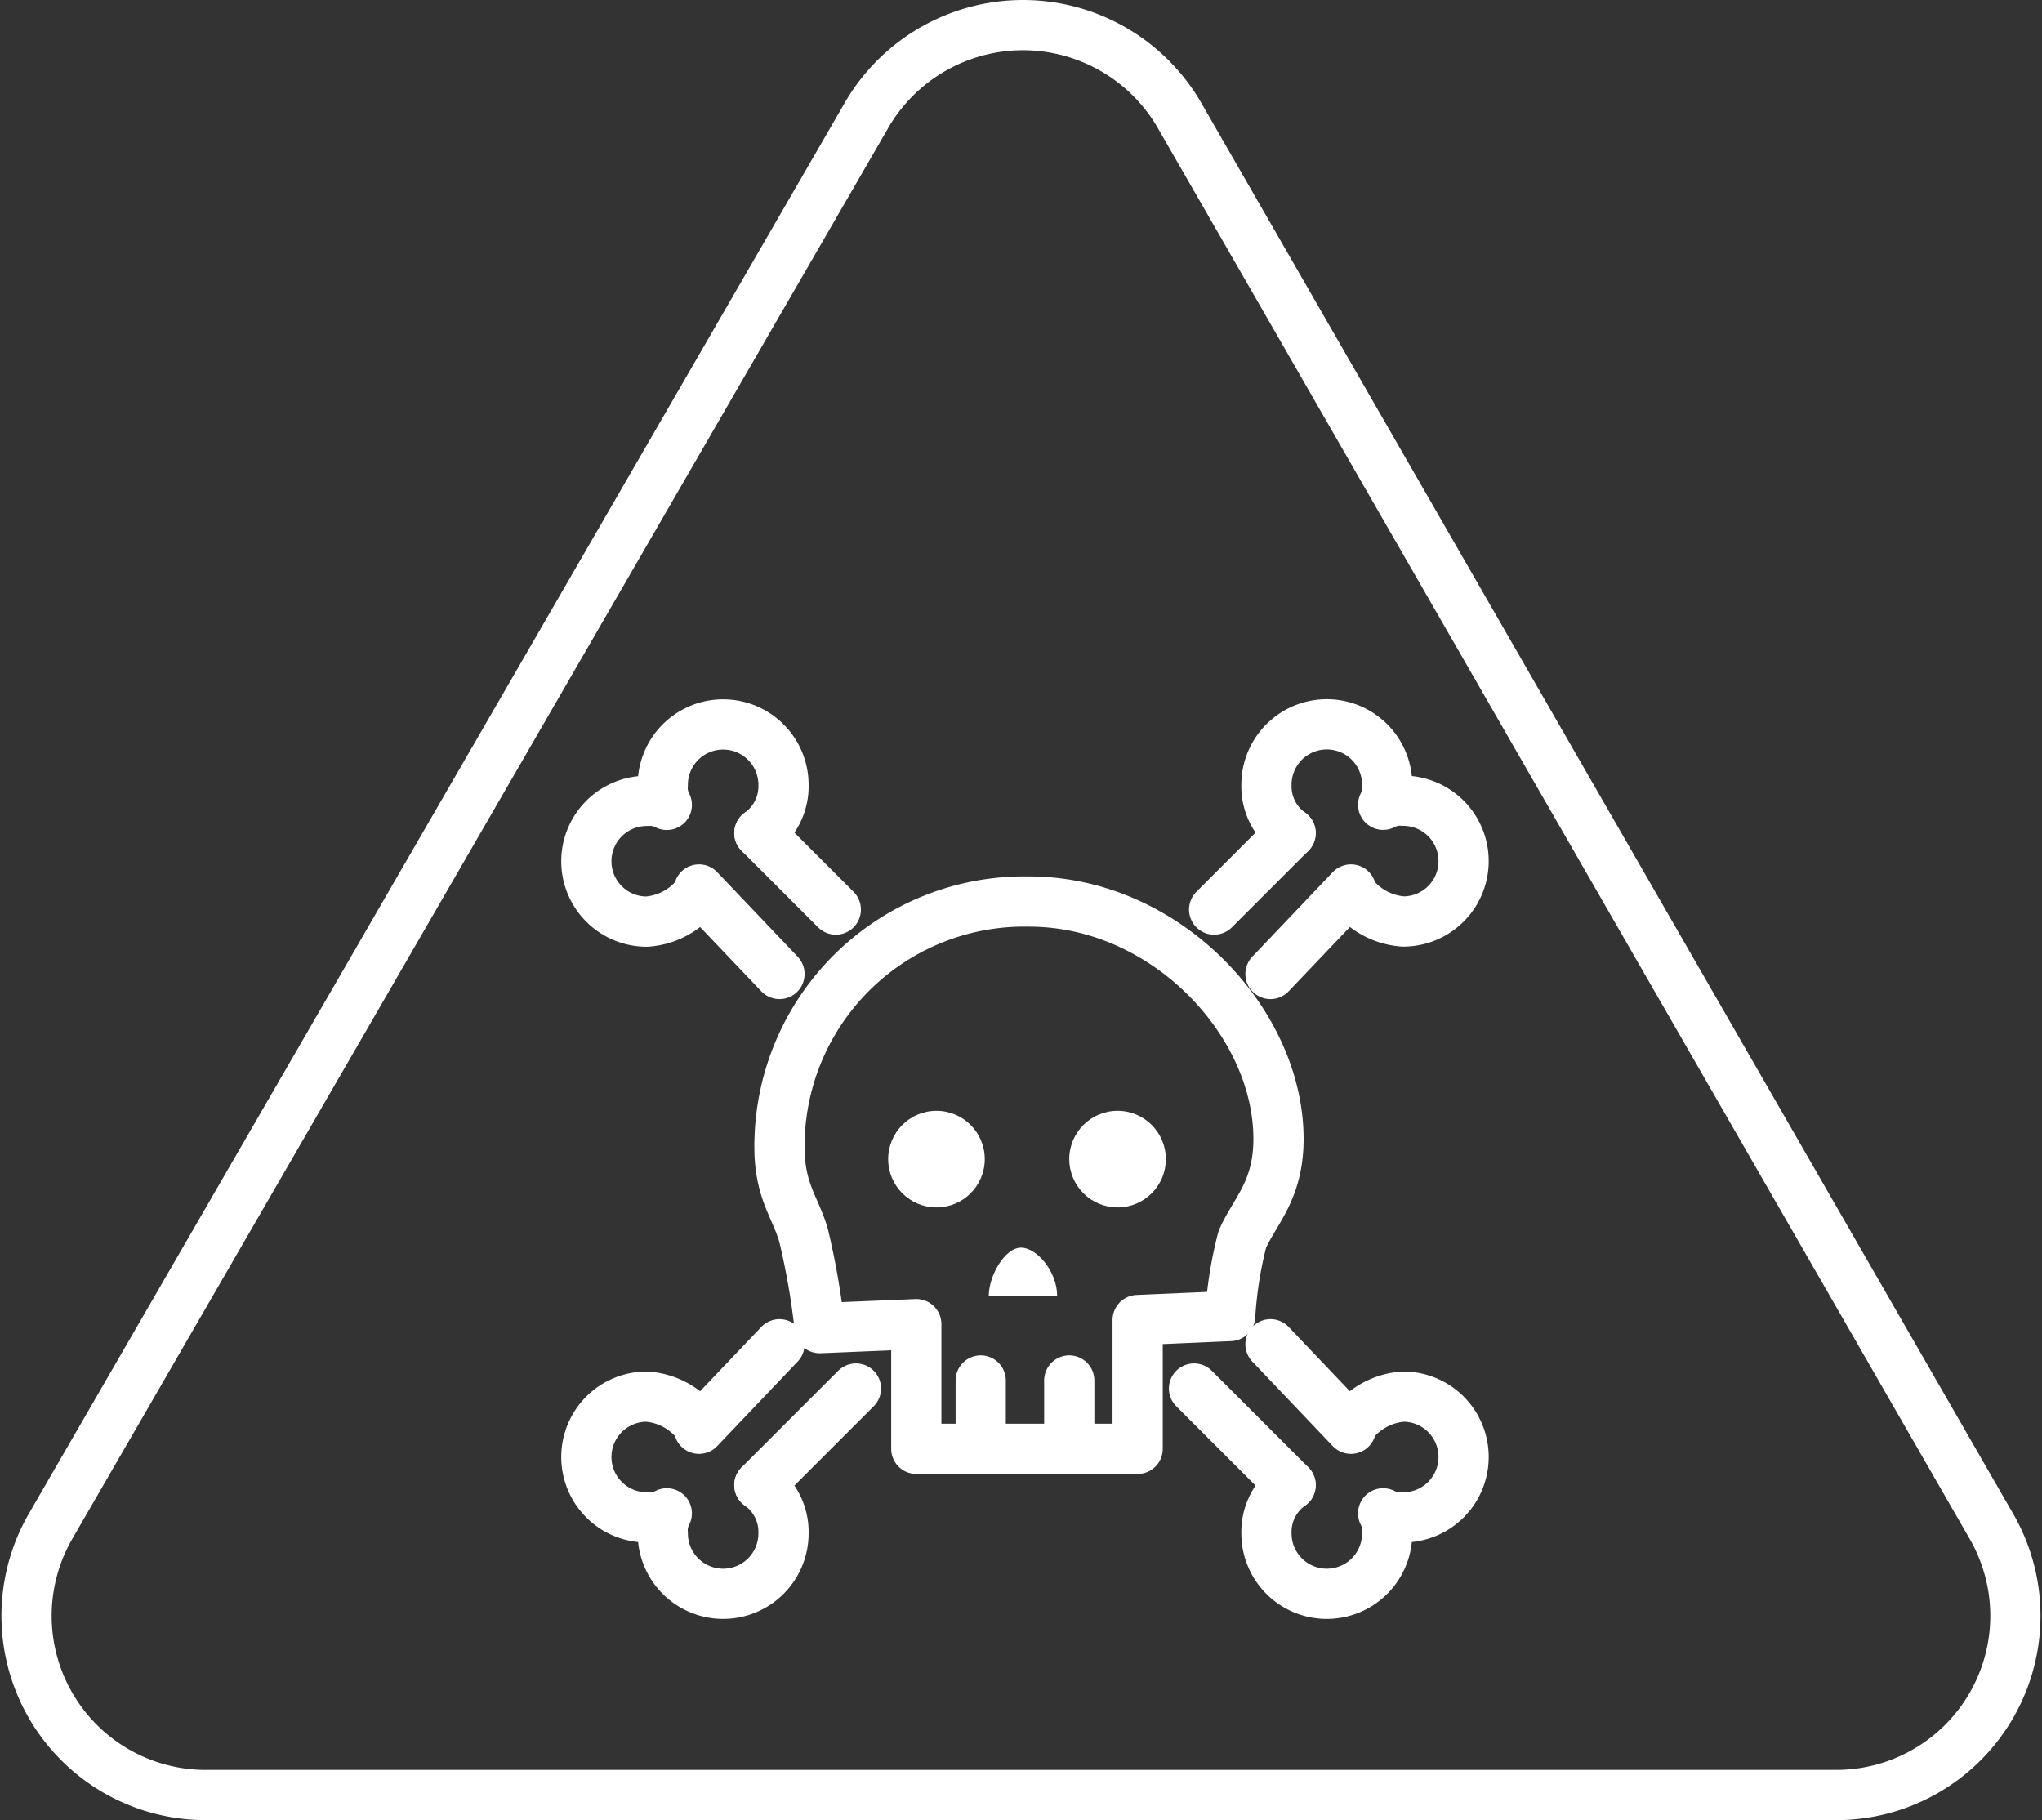 <svg xmlns="http://www.w3.org/2000/svg" viewBox="0 0 81.343 72.499">
  <rect x="0" y="0" width="81.343" height="72.499" fill="#333333" stroke="none"/>
  <defs>
    <style>
      .cls-1 {
        fill: none;
        stroke: #fff;
        stroke-linecap: round;
        stroke-linejoin: round;
        stroke-miterlimit: 10;
        stroke-width: 2px;
      }

      .cls-2 {
        fill: #fff;
      }
    </style>
  </defs>
  <g id="Group_198" data-name="Group 198" transform="translate(-457.645 -1654.634)">
    <path id="Path_425" data-name="Path 425" class="cls-1" d="M34.507,4.512,1.963,60.782A7.137,7.137,0,0,0,8.055,71.523H73.142a7.137,7.137,0,0,0,6.092-10.741L46.851,4.512A7.206,7.206,0,0,0,34.507,4.512Z" transform="translate(457.717 1654.609)"/>
    <g id="Group_102" data-name="Group 102" transform="translate(481.001 1683.489)">
      <g id="Group_98" data-name="Group 98">
        <path id="Path_426" data-name="Path 426" class="cls-1" d="M21.793,22.729a2.285,2.285,0,0,0,.962-1.924,2.4,2.4,0,1,0-4.809,0,1.445,1.445,0,0,0,.16.8,1.445,1.445,0,0,0-.8-.16,2.4,2.4,0,0,0,0,4.809,2.8,2.8,0,0,0,1.924-.962" transform="translate(-14.9 -18.4)"/>
        <line id="Line_11" data-name="Line 11" class="cls-1" x1="3.206" y1="3.367" transform="translate(4.489 6.573)"/>
        <line id="Line_12" data-name="Line 12" class="cls-1" x1="3.046" y1="3.046" transform="translate(6.893 4.328)"/>
      </g>
      <g id="Group_99" data-name="Group 99" transform="translate(25.009)">
        <path id="Path_427" data-name="Path 427" class="cls-1" d="M32.762,22.729A2.285,2.285,0,0,1,31.8,20.8a2.4,2.4,0,1,1,4.809,0,1.445,1.445,0,0,1-.16.8,1.445,1.445,0,0,1,.8-.16,2.4,2.4,0,0,1,0,4.809,2.8,2.8,0,0,1-1.924-.962" transform="translate(-29.716 -18.4)"/>
        <line id="Line_13" data-name="Line 13" class="cls-1" y1="3.367" x2="3.206" transform="translate(2.244 6.573)"/>
        <line id="Line_14" data-name="Line 14" class="cls-1" y1="3.046" x2="3.046" transform="translate(0 4.328)"/>
      </g>
      <g id="Group_100" data-name="Group 100" transform="translate(0 24.688)">
        <path id="Path_428" data-name="Path 428" class="cls-1" d="M21.793,38.627a2.285,2.285,0,0,1,.962,1.924,2.4,2.4,0,1,1-4.809,0,1.445,1.445,0,0,1,.16-.8,1.445,1.445,0,0,1-.8.16,2.4,2.4,0,0,1,0-4.809,2.8,2.8,0,0,1,1.924.962" transform="translate(-14.9 -33.016)"/>
        <line id="Line_15" data-name="Line 15" class="cls-1" x1="3.206" y2="3.367" transform="translate(4.489)"/>
        <line id="Line_16" data-name="Line 16" class="cls-1" x1="3.848" y2="3.848" transform="translate(6.893 1.763)"/>
      </g>
      <g id="Group_101" data-name="Group 101" transform="translate(24.207 24.688)">
        <path id="Path_429" data-name="Path 429" class="cls-1" d="M32.762,38.627a2.285,2.285,0,0,0-.962,1.924,2.4,2.4,0,1,0,4.809,0,1.445,1.445,0,0,0-.16-.8,1.445,1.445,0,0,0,.8.16,2.4,2.4,0,0,0,0-4.809,2.8,2.8,0,0,0-1.924.962" transform="translate(-28.914 -33.016)"/>
        <line id="Line_17" data-name="Line 17" class="cls-1" x2="3.206" y2="3.367" transform="translate(3.046)"/>
        <line id="Line_18" data-name="Line 18" class="cls-1" x2="3.848" y2="3.848" transform="translate(0 1.763)"/>
      </g>
      <path id="Path_430" data-name="Path 430" class="cls-1" d="M29.641,22.8A9.753,9.753,0,0,0,19.7,32.579c0,1.763.641,2.4.962,3.527a29.688,29.688,0,0,1,.641,3.687l3.848-.16V44.6h8.817v-5.13l3.687-.16a15.882,15.882,0,0,1,.481-3.046c.481-1.122,1.443-1.924,1.443-4.008C39.58,27.609,35.092,22.8,29.641,22.8Z" transform="translate(-12.006 -15.746)"/>
      <line id="Line_19" data-name="Line 19" class="cls-1" y2="2.725" transform="translate(15.711 26.131)"/>
      <line id="Line_20" data-name="Line 20" class="cls-1" y2="2.725" transform="translate(19.238 26.131)"/>
      <ellipse id="Ellipse_54" data-name="Ellipse 54" class="cls-2" cx="1.924" cy="1.924" rx="1.924" ry="1.924" transform="translate(12.024 15.39)"/>
      <ellipse id="Ellipse_55" data-name="Ellipse 55" class="cls-2" cx="1.924" cy="1.924" rx="1.924" ry="1.924" transform="translate(19.238 15.39)"/>
      <path id="Path_431" data-name="Path 431" class="cls-2" d="M27.625,33.324H24.9c0-.8.641-1.924,1.283-1.924S27.625,32.362,27.625,33.324Z" transform="translate(-8.869 -10.559)"/>
    </g>
  </g>
</svg>
